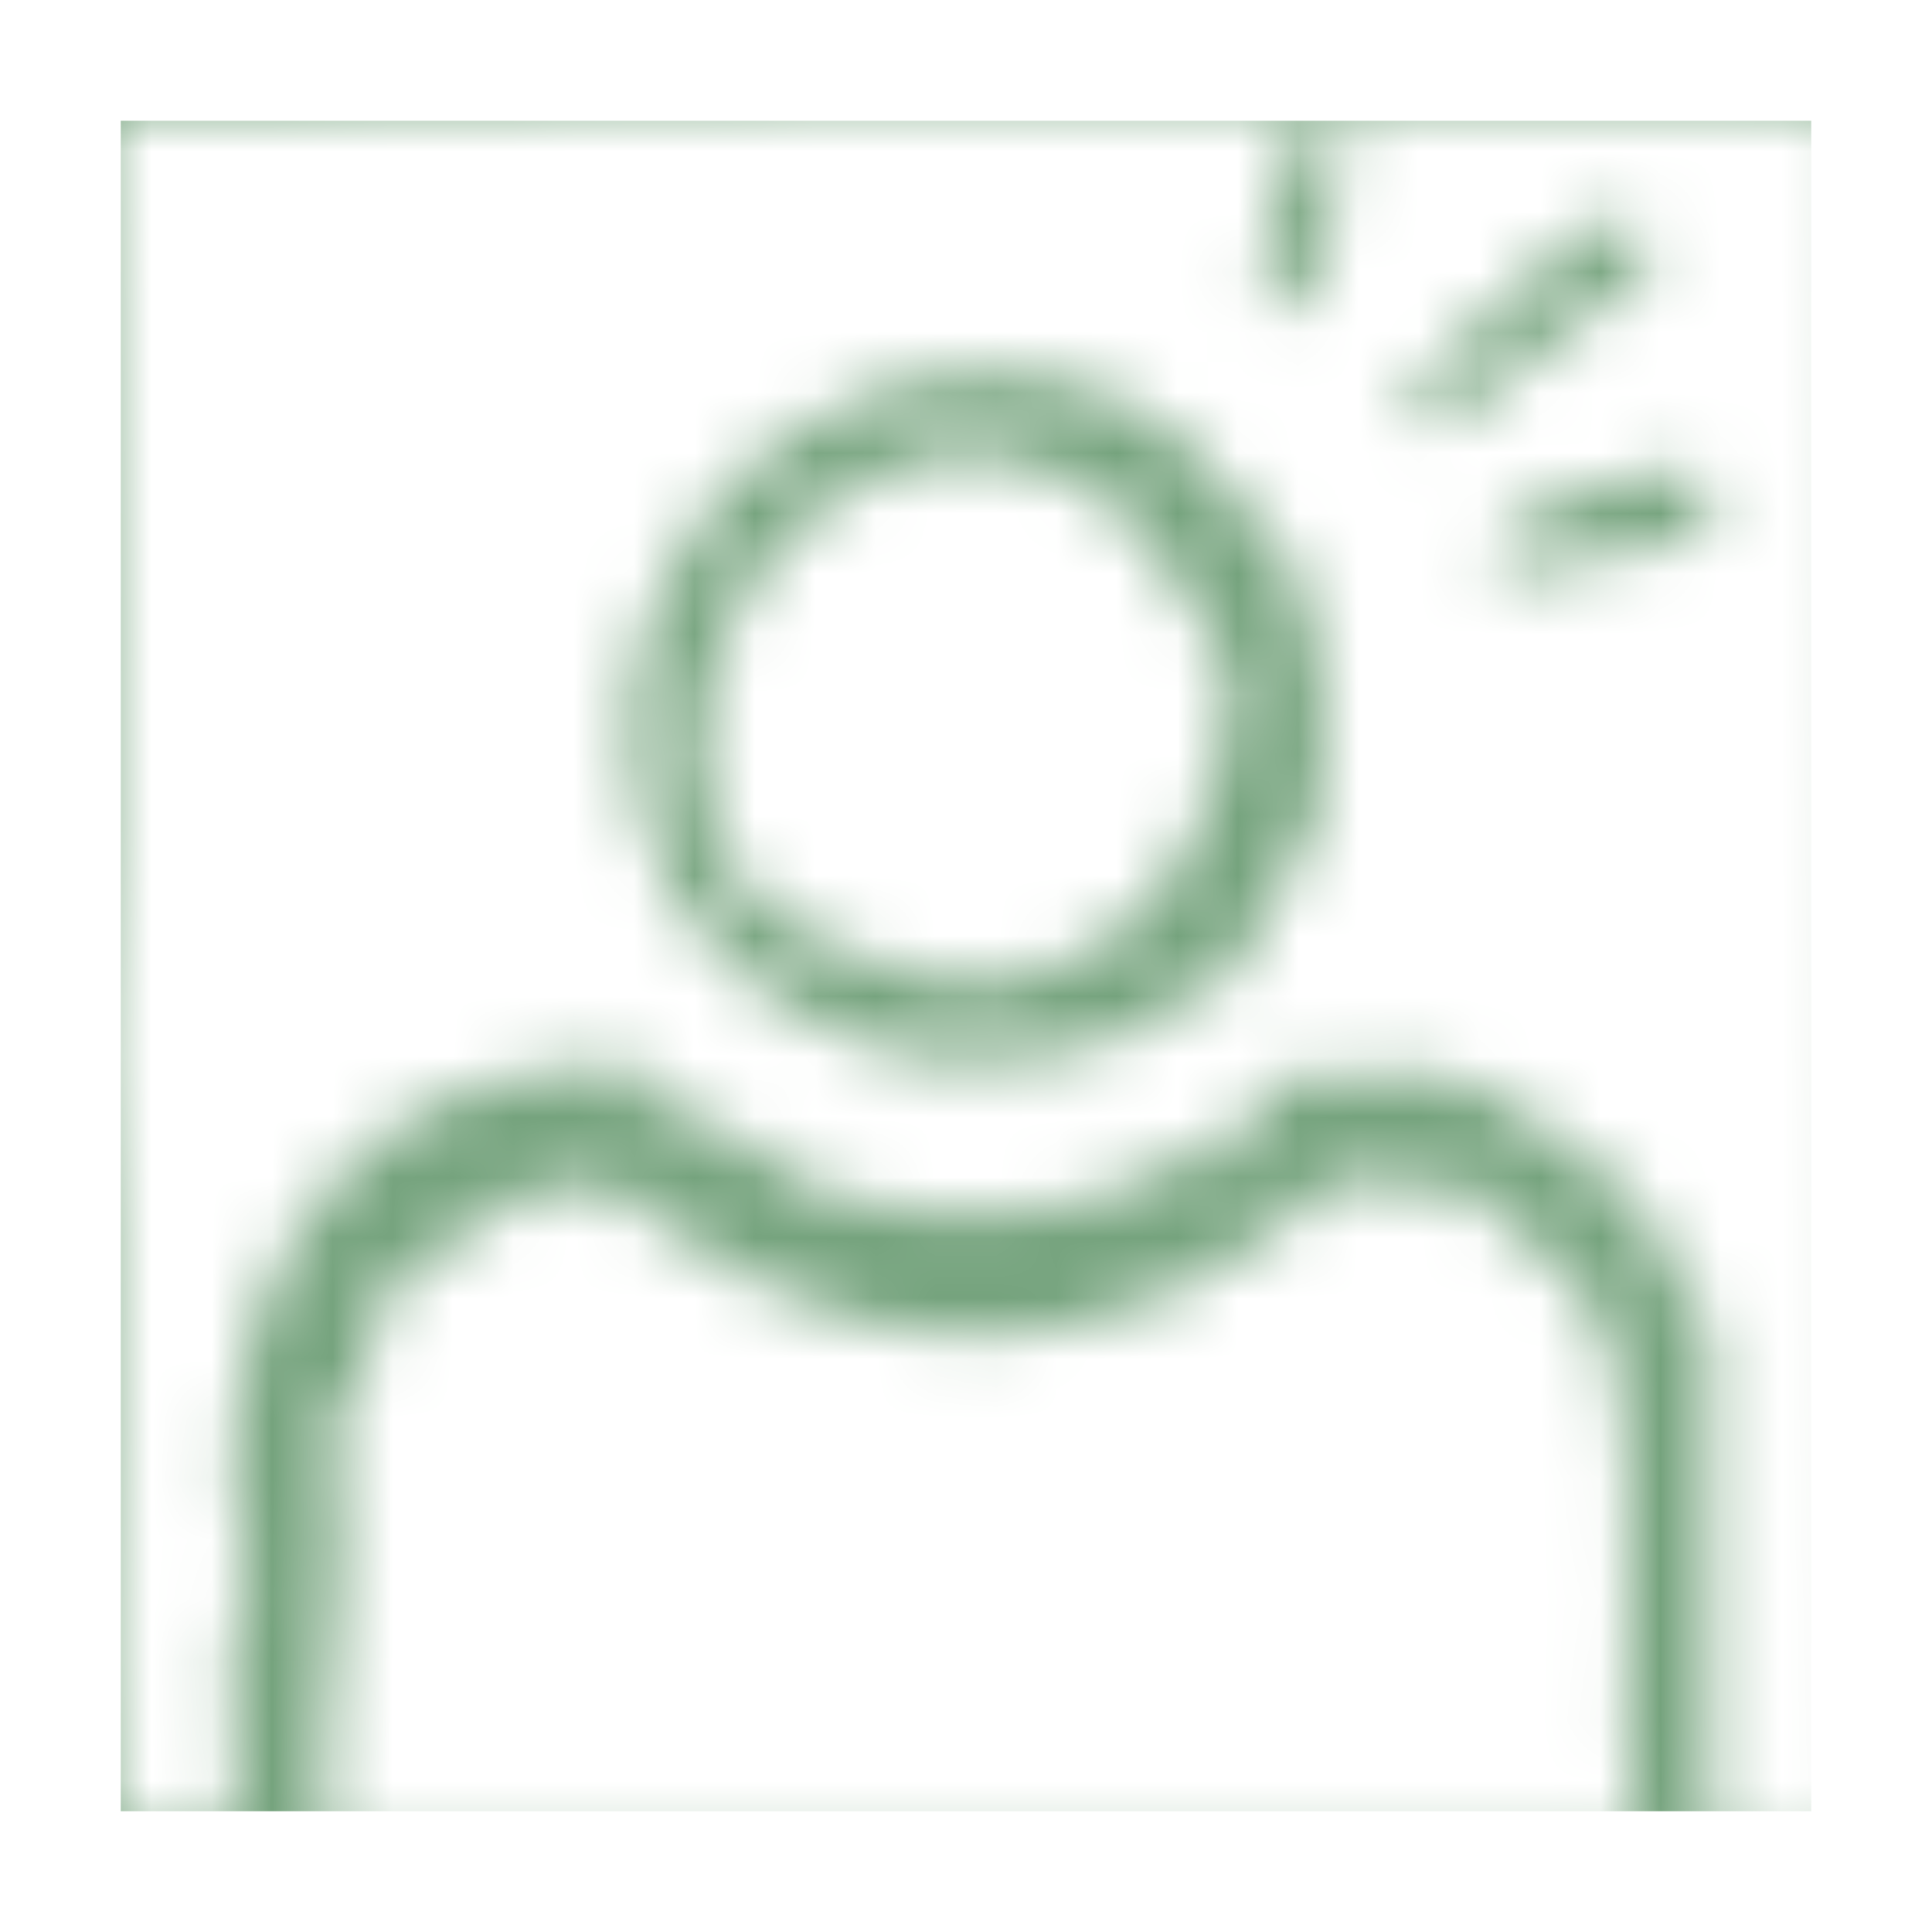 <svg width="32" height="32" viewBox="0 0 32 32" fill="none" xmlns="http://www.w3.org/2000/svg">
<mask id="mask0_251_9535" style="mask-type:alpha" maskUnits="userSpaceOnUse" x="0" y="0" width="32" height="33">
<path fill-rule="evenodd" clip-rule="evenodd" d="M31.956 0.542C27.843 0.433 24.306 0.48 21.159 0.186C21.252 0.217 21.252 0.31 21.034 0.294C19.694 0.14 18.292 0.48 17.637 0.294C17.84 0.294 17.949 0.201 17.996 0.047C17.902 0.078 17.762 0.047 17.747 0.17C16.469 -0.015 16.017 -0.077 14.708 0.294C14.708 0.093 15.051 0.232 15.067 0.047C14.475 0.124 13.353 -0.077 12.761 0.402C12.527 0.356 12.745 -0.154 12.278 0.047C9.317 0.109 6.139 -0.123 3.038 0.402C3.038 0.201 3.381 0.341 3.397 0.155C2.259 0.217 0.826 -0.309 0 0.542C0.452 4.981 -0.249 9.575 0.358 14.06C0.078 19.598 0.234 25.089 0.358 31.91C10.19 32.297 20.987 31.57 31.956 31.787C32.081 22.367 31.894 11.013 31.956 0.542ZM5.344 30.704C5.282 27.858 5.952 25.398 5.469 23.465C5.516 23.326 5.687 23.156 5.718 23.341C5.812 23.063 6.435 22.614 5.967 22.011C6.544 22.382 6.03 21.686 6.45 21.655C6.715 21.64 6.295 21.346 6.45 21.052C7.214 21.145 7.79 20.17 8.523 19.846C9.317 19.598 9.348 19.969 9.863 19.49C11.467 20.727 13.586 22.135 16.064 22.15C18.416 22.166 20.598 21.052 22.016 19.613C22.639 19.335 23.589 19.892 24.197 19.613C24.96 20.526 26.129 20.851 26.628 22.15C27.344 23.975 26.69 28.662 27.11 30.719C20.068 30.657 13.041 30.704 5.344 30.704ZM28.31 30.704C28.186 27.394 28.435 24.872 28.31 21.903C27.531 21.176 27.547 20.263 26.846 19.613C26.409 19.196 25.771 19.149 25.381 18.654C25.63 18.608 25.708 18.732 25.864 18.778C25.023 18.407 24.166 17.324 22.093 17.927C22.125 17.757 22.405 17.835 22.576 17.804C21.797 17.355 20.457 18.314 20.271 19.258C19.85 19.211 20.115 18.933 19.663 19.134C18.089 20.325 15.487 20.325 13.586 19.737C12.885 19.196 11.467 18.422 10.548 18.051C10.72 17.695 11.14 18.082 11.28 18.175C10.688 17.386 9.333 17.68 8.601 17.819C5.282 18.422 3.116 22.166 4.098 26.141C3.521 27.208 4.098 29.25 3.848 30.364C2.991 30.673 2.882 30.364 1.901 30.364C1.574 26.203 2.228 21.686 1.652 17.34C2.119 12.622 1.698 7.641 1.776 1.903C10.268 1.624 20.972 1.547 30.819 1.779C30.928 10.874 30.881 21.145 30.943 30.735C30.102 30.704 29.198 30.704 28.31 30.704Z" fill="black"/>
<path fill-rule="evenodd" clip-rule="evenodd" d="M20.524 8.349C17.47 3.971 10.578 6.606 10.438 12.004C10.329 15.918 14.582 18.856 18.82 17.078C18.789 17.279 19.132 16.697 19.412 16.697C19.985 16.227 19.942 16.443 20.378 16.227C20.176 16.041 20.643 16.001 20.783 15.5C21.567 14.262 21.567 13.914 21.915 13.219C21.915 12.871 21.915 12.871 21.915 12.523C22.086 11.224 21.552 8.813 20.524 8.349ZM15.408 16.227C14.38 16.088 13.507 15.5 12.619 15.02C9.565 11.509 14.006 5.616 18.088 8.153C18.135 8.246 18.271 8.153 18.535 8.508C19.189 8.895 18.976 8.921 19.07 9.044C19.163 9.153 19.334 9.498 19.412 9.607C19.817 10.148 20.176 10.436 20.378 11.293C20.3 13.984 18.587 16.66 15.408 16.227Z" fill="black"/>
<path d="M28.374 8.519C28.358 8.535 28.326 8.551 28.326 8.583C28.278 8.695 28.199 8.744 28.087 8.76C28.023 8.76 27.991 8.792 27.943 8.856C27.879 8.952 27.752 9 27.64 9.016C27.352 9.064 27.065 9.112 26.778 9.177C26.299 9.273 25.836 9.353 25.357 9.449C25.229 9.481 25.085 9.497 24.958 9.513C24.878 9.529 24.846 9.481 24.83 9.417C24.814 9.321 24.782 9.225 24.766 9.128C24.766 9.08 24.766 9.016 24.798 8.968C24.894 8.856 24.926 8.711 25.069 8.647C25.181 8.599 25.277 8.535 25.389 8.487C26.043 8.182 26.73 7.958 27.448 7.845C27.624 7.813 27.799 7.797 27.991 7.797C28.039 7.797 28.087 7.829 28.119 7.861C28.199 7.942 28.278 8.038 28.31 8.166C28.326 8.23 28.358 8.294 28.39 8.359C28.374 8.391 28.374 8.455 28.374 8.519Z" fill="black"/>
<path d="M21.988 2.119C22.243 2.312 22.323 2.568 22.243 2.873C22.068 3.515 21.876 4.156 21.701 4.798C21.669 4.894 21.621 4.99 21.493 4.99C21.461 4.99 21.429 5.006 21.413 5.022C21.285 5.167 21.126 5.135 20.95 5.151C20.918 4.942 20.838 4.766 20.886 4.557C21.014 4.012 21.126 3.45 21.238 2.905C21.254 2.857 21.254 2.809 21.254 2.761C21.254 2.552 21.333 2.392 21.461 2.248C21.525 2.167 21.637 2.135 21.748 2.119C21.812 2.119 21.892 2.103 21.956 2.087C21.956 2.119 21.972 2.119 21.988 2.119Z" fill="black"/>
<path d="M23.473 7.091C23.441 6.963 23.393 6.867 23.393 6.755C23.393 6.69 23.425 6.61 23.457 6.546C23.616 6.338 23.776 6.113 23.936 5.921C24.367 5.407 24.878 4.974 25.389 4.541C25.628 4.333 25.868 4.124 26.123 3.932C26.187 3.868 26.267 3.835 26.347 3.771C26.538 3.627 26.762 3.627 26.985 3.643C27.113 3.659 27.177 3.787 27.225 3.9C27.257 3.948 27.257 4.012 27.289 4.06C27.384 4.252 27.384 4.381 27.145 4.557C26.235 5.263 25.293 5.921 24.415 6.674C24.239 6.835 24.016 6.931 23.808 7.043C23.712 7.059 23.585 7.059 23.473 7.091Z" fill="black"/>
</mask>
<g mask="url(#mask0_251_9535)">
<rect x="2" y="2" width="28" height="28" fill="#75A37D"/>
</g>
</svg>
